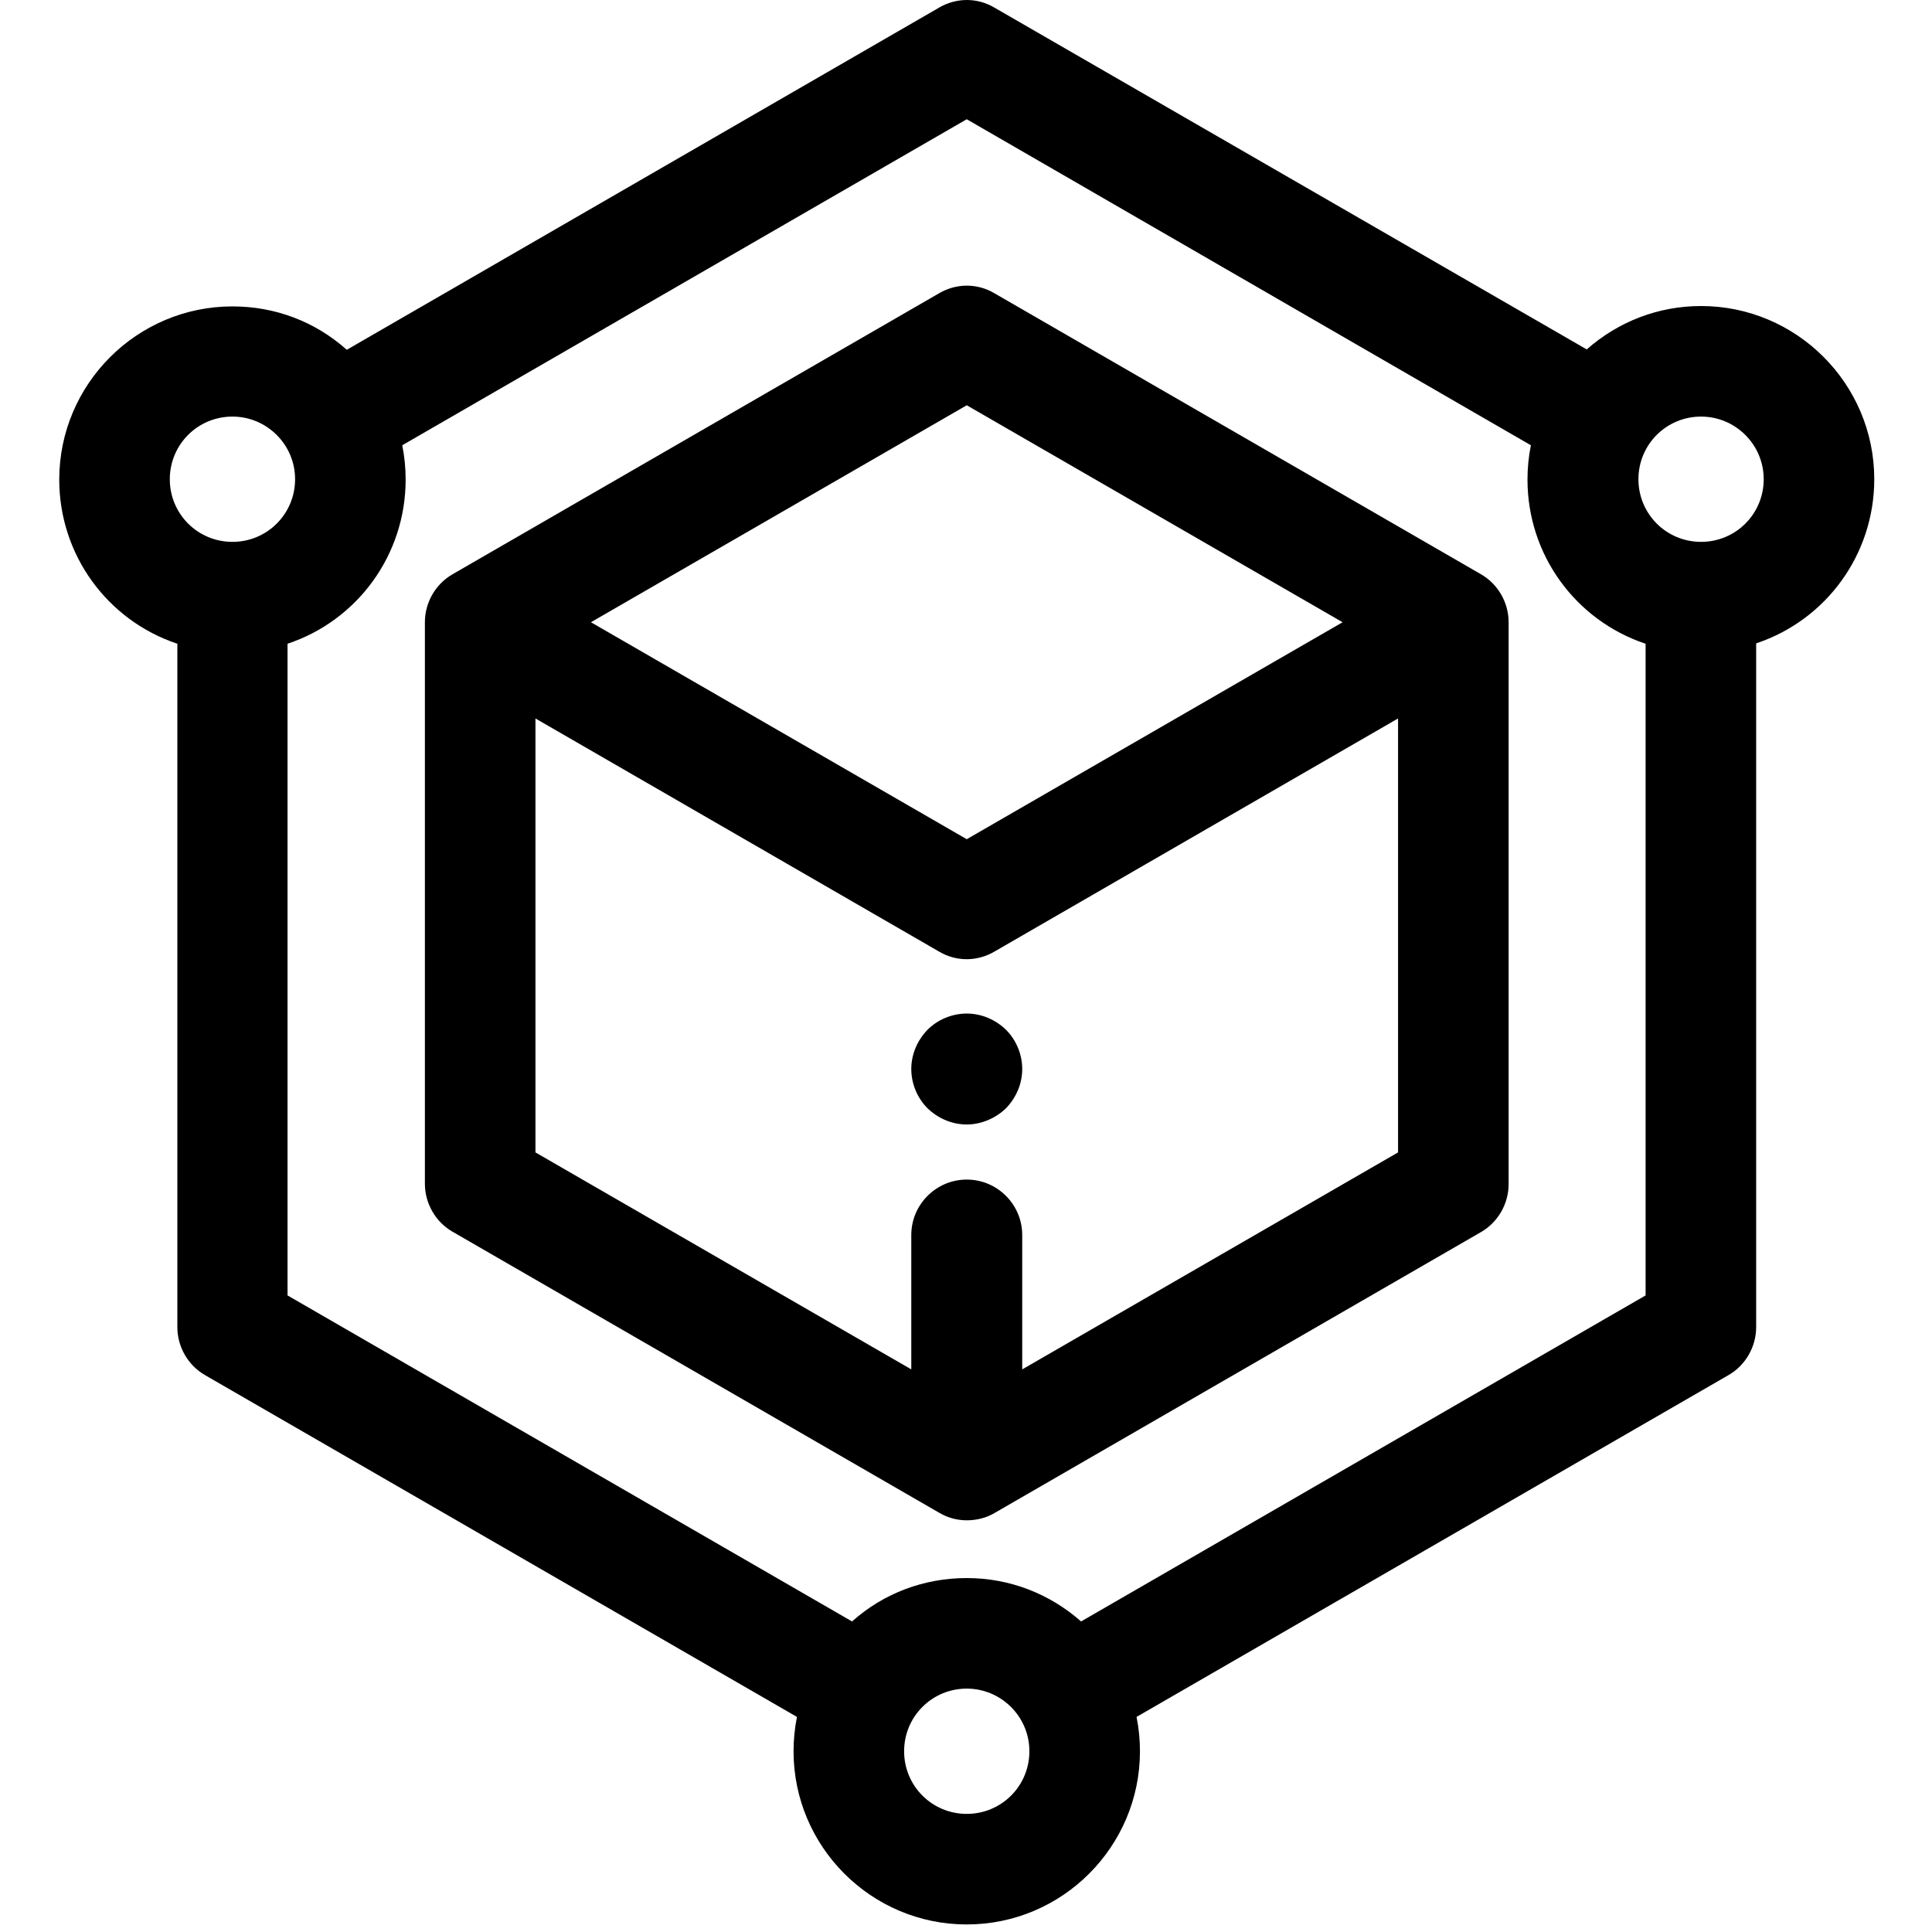 <?xml version="1.0" encoding="utf-8"?>
<!-- Generator: Adobe Illustrator 24.1.0, SVG Export Plug-In . SVG Version: 6.00 Build 0)  -->
<svg version="1.1" id="Livello_1" xmlns="http://www.w3.org/2000/svg" xmlns:xlink="http://www.w3.org/1999/xlink" x="0px" y="0px"
	 viewBox="0 0 512 512" style="enable-background:new 0 0 512 512;" xml:space="preserve">
<path d="M256.2,510c-25.3,0-45.9-20.6-45.9-45.9c0-3,0.3-6.1,0.9-9.1L54.3,364.4c-4.5-2.6-7.3-7.5-7.3-12.7V170.6
	c-18.6-6.2-31.3-23.6-31.3-43.5c0-25.3,20.6-45.9,45.9-45.9c11.3,0,21.9,4,30.3,11.5L248.9,2c2.2-1.3,4.8-2,7.3-2
	c2.6,0,5.1,0.7,7.3,2l157,90.6c8.4-7.4,19-11.5,30.3-11.5c25.3,0,45.9,20.6,45.9,45.9c0,19.9-12.7,37.3-31.3,43.5v181.2
	c0,5.2-2.8,10.1-7.3,12.7L301.2,455c0.6,3,0.9,6,0.9,9.1C302.1,489.4,281.5,510,256.2,510z M256.2,447.5c-9.2,0-16.6,7.4-16.6,16.6
	s7.4,16.6,16.6,16.6c9.2,0,16.6-7.4,16.6-16.6S265.3,447.5,256.2,447.5z M256.2,418.2c11.3,0,21.9,4.1,30.3,11.5l149.6-86.4V170.6
	c-18.6-6.2-31.3-23.6-31.3-43.5c0-3.1,0.3-6.1,0.9-9.1L256.2,31.6L106.6,118c0.6,3,0.9,6,0.9,9.1c0,19.9-12.7,37.3-31.3,43.5v172.7
	l149.6,86.4C234.2,422.2,244.9,418.2,256.2,418.2z M450.8,110.4c-9.2,0-16.6,7.4-16.6,16.6s7.4,16.6,16.6,16.6s16.6-7.4,16.6-16.6
	S459.9,110.4,450.8,110.4z M61.6,110.4c-9.2,0-16.6,7.4-16.6,16.6s7.4,16.6,16.6,16.6c9.2,0,16.6-7.4,16.6-16.6
	S70.7,110.4,61.6,110.4z"/>
<path d="M256.2,402.9c-2.6,0-5.1-0.7-7.3-2l-129-74.5c-4.5-2.6-7.3-7.5-7.3-12.7V164.9c0-5.2,2.8-10.1,7.3-12.7l129-74.5
	c2.2-1.3,4.8-2,7.3-2c2.6,0,5.1,0.7,7.3,2l129,74.5c4.5,2.6,7.3,7.5,7.3,12.7v148.9c0,5.2-2.8,10.1-7.3,12.7l-129,74.5
	C261.3,402.3,258.7,402.9,256.2,402.9z M256.2,312.6c8.1,0,14.7,6.6,14.7,14.7v35.6l99.6-57.5v-115l-107,61.8c-2.2,1.3-4.8,2-7.3,2
	c-2.6,0-5.1-0.7-7.3-2l-107-61.8v115l99.6,57.5v-35.6C241.5,319.2,248.1,312.6,256.2,312.6z M256.2,222.4l99.6-57.5l-99.6-57.5
	l-99.6,57.5L256.2,222.4z"/>
<path d="M256.2,298c-3.9,0-7.6-1.6-10.4-4.3c-2.7-2.7-4.3-6.5-4.3-10.4c0-3.9,1.6-7.6,4.3-10.4c2.7-2.7,6.5-4.3,10.4-4.3
	c3.9,0,7.6,1.6,10.4,4.3c2.7,2.7,4.3,6.5,4.3,10.4c0,3.9-1.6,7.6-4.3,10.4C263.8,296.4,260,298,256.2,298z"/>
</svg>

